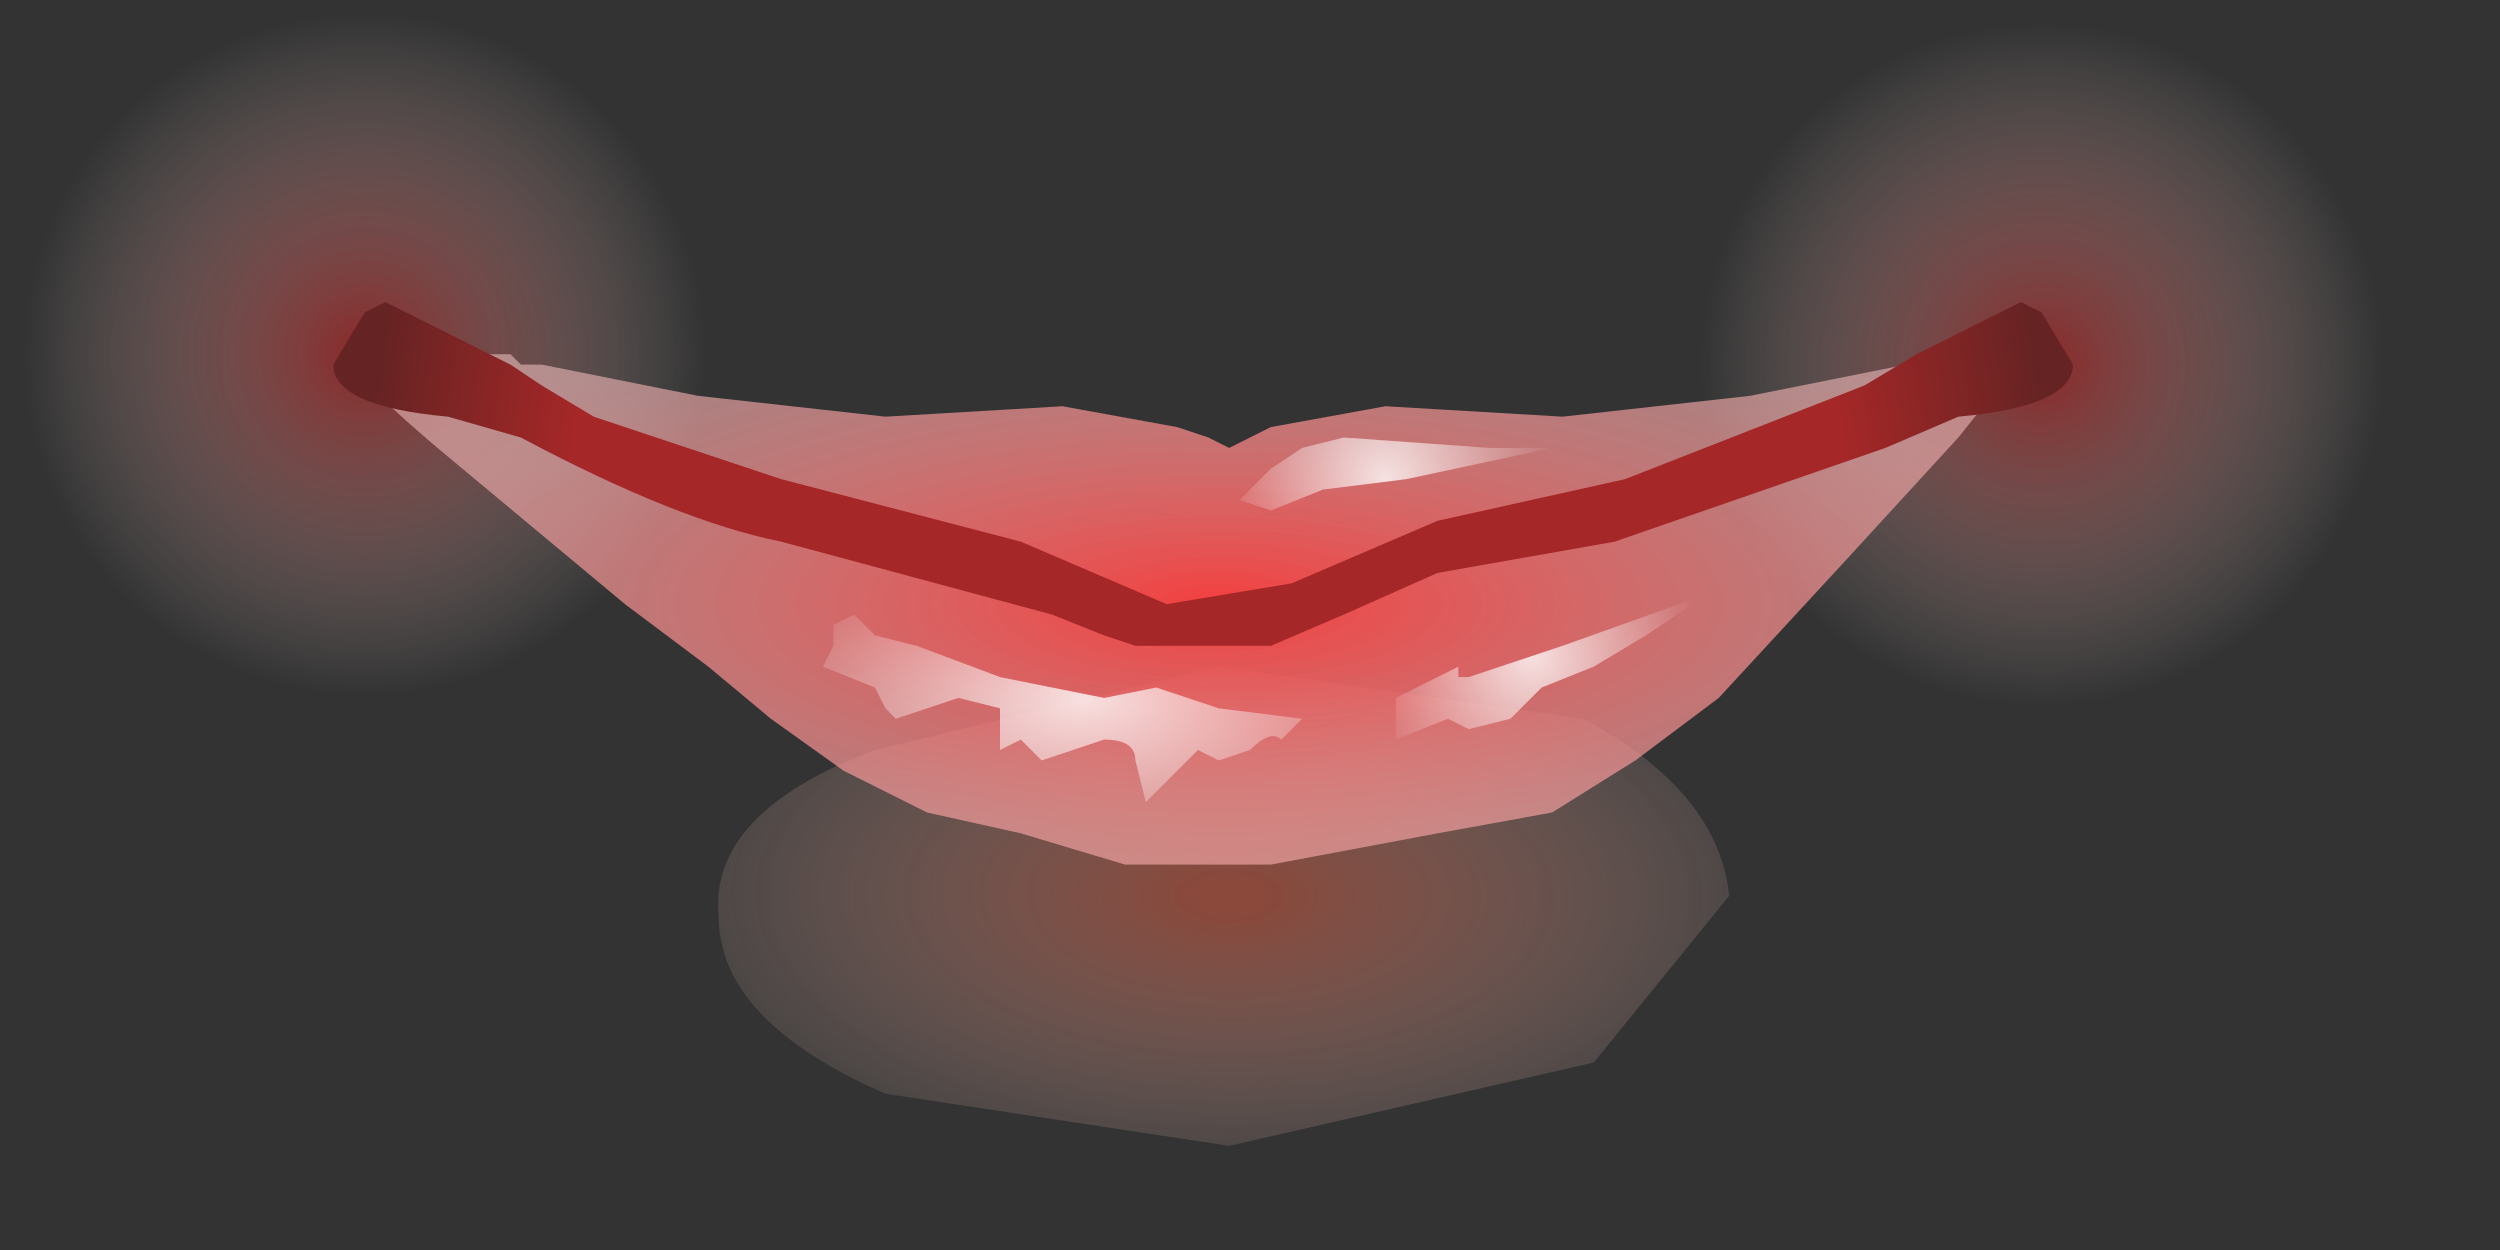 <?xml version="1.0" encoding="utf-8"?>
<svg version="1.1" id="Layer_1"
xmlns="http://www.w3.org/2000/svg"
xmlns:xlink="http://www.w3.org/1999/xlink"
xmlns:author="http://www.sothink.com"
width="12px" height="6px"
xml:space="preserve">
<rect width="100%" height="100%" fill="#333333" stroke="none"/>
<g id="392" transform="matrix(1, 0, 0, 1, 5.75, 2.75)">
<radialGradient
id="RadialGradID_3562" gradientUnits="userSpaceOnUse" gradientTransform="matrix(-4.57764e-005, -0.002, -0.004, 0, 0.15, 1.55)" spreadMethod ="pad" cx="0" cy="0" r="819.2" fx="0" fy="0" >
<stop  offset="0.055"  style="stop-color:#DB5D43;stop-opacity:0.514" />
<stop  offset="1"  style="stop-color:#FFEFEA;stop-opacity:0" />
</radialGradient>
<path style="fill:url(#RadialGradID_3562) " d="M0.1,0.45L1.85 0.7Q2.5 1.05 2.55 1.55L1.9 2.35L0.15 2.75L-1.5 2.5Q-2.3 2.15 -2.3 1.65Q-2.35 1.15 -1.55 0.85L0.1 0.45" />
<radialGradient
id="RadialGradID_3563" gradientUnits="userSpaceOnUse" gradientTransform="matrix(0.002, -3.05176e-005, 3.05176e-005, 0.002, -4, -1.05)" spreadMethod ="pad" cx="0" cy="0" r="819.2" fx="0" fy="0" >
<stop  offset="0.047"  style="stop-color:#C52929;stop-opacity:0.58" />
<stop  offset="1"  style="stop-color:#FFEFEA;stop-opacity:0" />
</radialGradient>
<path style="fill:url(#RadialGradID_3563) " d="M-5.75,-1Q-5.75 -1.7 -5.25 -2.25Q-4.75 -2.75 -4.05 -2.75Q-3.35 -2.75 -2.85 -2.25Q-2.3 -1.75 -2.3 -1.05Q-2.3 -0.35 -2.8 0.15Q-3.3 0.7 -4 0.7Q-4.7 0.7 -5.2 0.2Q-5.7 -0.3 -5.75 -1" />
<radialGradient
id="RadialGradID_3564" gradientUnits="userSpaceOnUse" gradientTransform="matrix(0.002, -3.05176e-005, 3.05176e-005, 0.002, 4.05, -1)" spreadMethod ="pad" cx="0" cy="0" r="819.2" fx="0" fy="0" >
<stop  offset="0.047"  style="stop-color:#C52929;stop-opacity:0.58" />
<stop  offset="1"  style="stop-color:#FFEFEA;stop-opacity:0" />
</radialGradient>
<path style="fill:url(#RadialGradID_3564) " d="M5.2,-2.2Q5.75 -1.7 5.75 -1Q5.75 -0.3 5.25 0.2Q4.75 0.75 4.05 0.75Q3.3 0.75 2.85 0.25Q2.35 -0.25 2.3 -0.95Q2.3 -1.65 2.75 -2.2Q3.25 -2.7 4 -2.7Q4.7 -2.7 5.2 -2.2" />
<radialGradient
id="RadialGradID_3565" gradientUnits="userSpaceOnUse" gradientTransform="matrix(0.006, 0, 0, 0.002, 0.1, 0.15)" spreadMethod ="pad" cx="0" cy="0" r="819.2" fx="0" fy="0" >
<stop  offset="0"  style="stop-color:#F33F3F;stop-opacity:1" />
<stop  offset="1"  style="stop-color:#FDD0D0;stop-opacity:0.502" />
</radialGradient>
<path style="fill:url(#RadialGradID_3565) " d="M-3.5,-1.05L-3.3 -1.05L-3.25 -1L-3.15 -1L-2.4 -0.85L-1.5 -0.75L-0.65 -0.8L-0.1 -0.7L0.05 -0.65L0.15 -0.6L0.25 -0.65L0.35 -0.7L0.9 -0.8L1.75 -0.75L2.65 -0.85L3.4 -1L3.6 -1L3.8 -1L3.85 -0.9L3.65 -0.65L3.1 -0.05L2.5 0.6L2.1 0.9L1.7 1.15L1.15 1.25L0.35 1.4L-0.35 1.4L-0.85 1.25L-1.3 1.15L-1.7 0.95L-2.05 0.7L-2.35 0.45L-2.75 0.15L-3.65 -0.6Q-4.3 -1.15 -4 -1.1L-3.5 -1.05" />
<radialGradient
id="RadialGradID_3566" gradientUnits="userSpaceOnUse" gradientTransform="matrix(0.001, 0, 0, 0.001, 1.6, 0.4)" spreadMethod ="pad" cx="0" cy="0" r="819.2" fx="0" fy="0" >
<stop  offset="0"  style="stop-color:#FFFFFF;stop-opacity:0.8" />
<stop  offset="1"  style="stop-color:#FFFFFF;stop-opacity:0" />
</radialGradient>
<path style="fill:url(#RadialGradID_3566) " d="M1.9,0.45L1.65 0.55L1.5 0.7L1.3 0.75L1.2 0.7L0.95 0.8L0.95 0.6L1.25 0.45L1.25 0.5L1.3 0.5L1.75 0.35L2.45 0.1L2.15 0.3L1.9 0.45" />
<radialGradient
id="RadialGradID_3567" gradientUnits="userSpaceOnUse" gradientTransform="matrix(0.001, 0, 0, 0.001, 0.9, -0.45)" spreadMethod ="pad" cx="0" cy="0" r="819.2" fx="0" fy="0" >
<stop  offset="0"  style="stop-color:#FFFFFF;stop-opacity:0.8" />
<stop  offset="1"  style="stop-color:#FFFFFF;stop-opacity:0" />
</radialGradient>
<path style="fill:url(#RadialGradID_3567) " d="M0.35,-0.5L0.5 -0.6L0.7 -0.65L1.4 -0.6L1.7 -0.6L1 -0.45L0.6 -0.4L0.35 -0.3L0.2 -0.35L0.35 -0.5" />
<radialGradient
id="RadialGradID_3568" gradientUnits="userSpaceOnUse" gradientTransform="matrix(0.002, 0, 0, 0.001, -0.55, 0.6)" spreadMethod ="pad" cx="0" cy="0" r="819.2" fx="0" fy="0" >
<stop  offset="0"  style="stop-color:#FFFFFF;stop-opacity:0.8" />
<stop  offset="1"  style="stop-color:#FFFFFF;stop-opacity:0" />
</radialGradient>
<path style="fill:url(#RadialGradID_3568) " d="M-1.65,0.2L-1.55 0.3L-1.35 0.35L-0.95 0.5L-0.45 0.6L-0.2 0.55L0.1 0.65L0.5 0.7L0.4 0.8Q0.35 0.75 0.25 0.85L0.1 0.9L0 0.85L-0.15 1L-0.25 1.1L-0.3 0.9Q-0.3 0.8 -0.45 0.8L-0.75 0.9L-0.85 0.8L-0.95 0.85L-0.95 0.65L-1.15 0.6L-1.3 0.65L-1.45 0.7L-1.5 0.65L-1.55 0.55L-1.8 0.45L-1.75 0.35L-1.75 0.25L-1.65 0.2" />
<radialGradient
id="RadialGradID_3569" gradientUnits="userSpaceOnUse" gradientTransform="matrix(0.005, 0, 0, 0.007, 0.05, 0.25)" spreadMethod ="pad" cx="0" cy="0" r="819.2" fx="0" fy="0" >
<stop  offset="0.761"  style="stop-color:#A52727;stop-opacity:1" />
<stop  offset="1"  style="stop-color:#652323;stop-opacity:1" />
</radialGradient>
<path style="fill:url(#RadialGradID_3569) " d="M-3.9,-1.3L-3.3 -1L-3.15 -0.9L-2.9 -0.75L-2 -0.45L-0.85 -0.15L-0.5 0L-0.15 0.15L0.45 0.05L1.15 -0.25L2.05 -0.45L3.2 -0.9L3.45 -1.05L3.95 -1.3Q3.95 -1.3 4.05 -1.25L4.2 -1Q4.2 -0.8 3.65 -0.75L3.3 -0.6L2 -0.15L1.15 0L0.7 0.2L0.35 0.35L-0.3 0.35L-0.45 0.3L-0.7 0.2L-2 -0.15Q-2.5 -0.25 -3.25 -0.65L-3.6 -0.75Q-4.15 -0.8 -4.15 -1L-4 -1.25L-3.9 -1.3" />
</g>
</svg>

